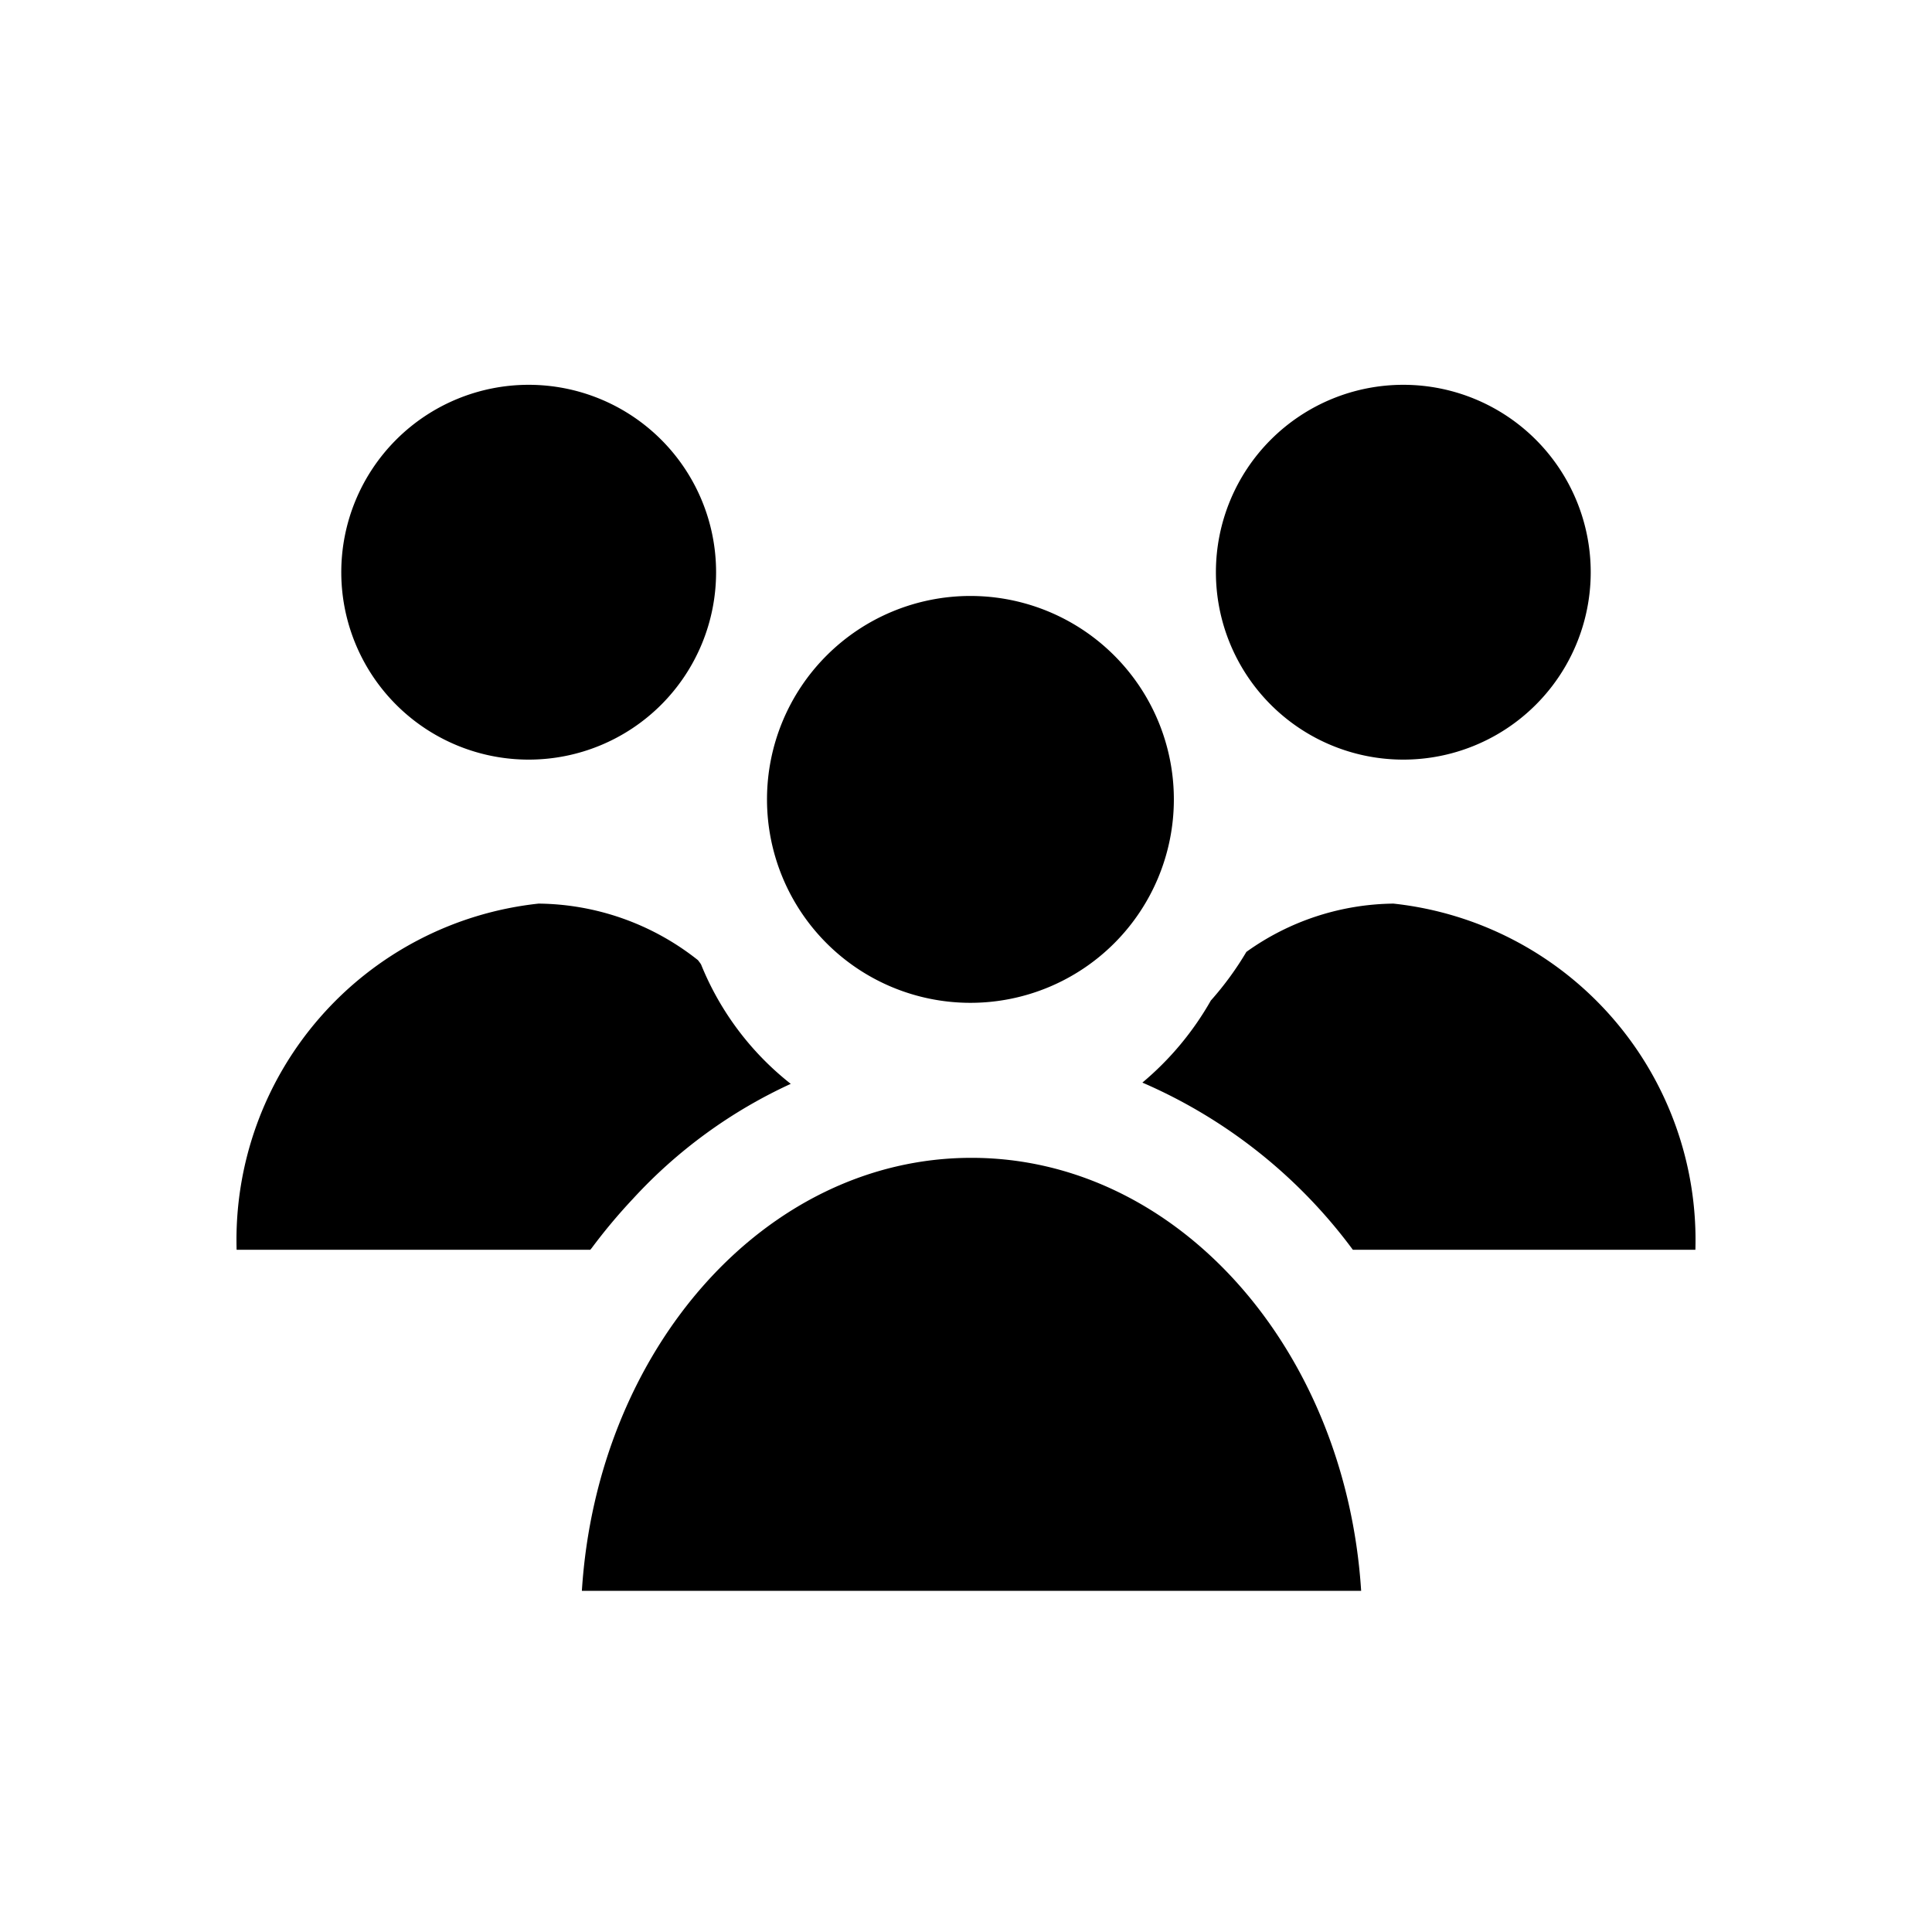 <svg xmlns="http://www.w3.org/2000/svg" viewBox="0 0 17 17"><path d="M3.003 5.036a1.649 1.649 0 1 1 1.65 1.648 1.649 1.649 0 0 1-1.65-1.648zm5.536.208a1.79 1.79 0 1 0 1.79 1.79 1.79 1.79 0 0 0-1.79-1.79zm3.438 8.754c-.136-2.13-1.617-3.81-3.429-3.81s-3.293 1.68-3.428 3.81zm2.02-8.962a1.649 1.649 0 1 0-1.65 1.648 1.649 1.649 0 0 0 1.65-1.648zM5.208 10.98a4.926 4.926 0 0 1 .36-.43 4.347 4.347 0 0 1 1.39-1.013 2.556 2.556 0 0 1-.789-1.05c-.008-.014-.018-.025-.027-.038a2.289 2.289 0 0 0-1.403-.498 2.977 2.977 0 0 0-2.657 3.046h3.112zm5.448-2.179a2.641 2.641 0 0 1-.604.725 4.544 4.544 0 0 1 1.852 1.471h3.014a2.977 2.977 0 0 0-2.657-3.046 2.26 2.26 0 0 0-1.294.425 2.764 2.764 0 0 1-.31.425z"/></svg>